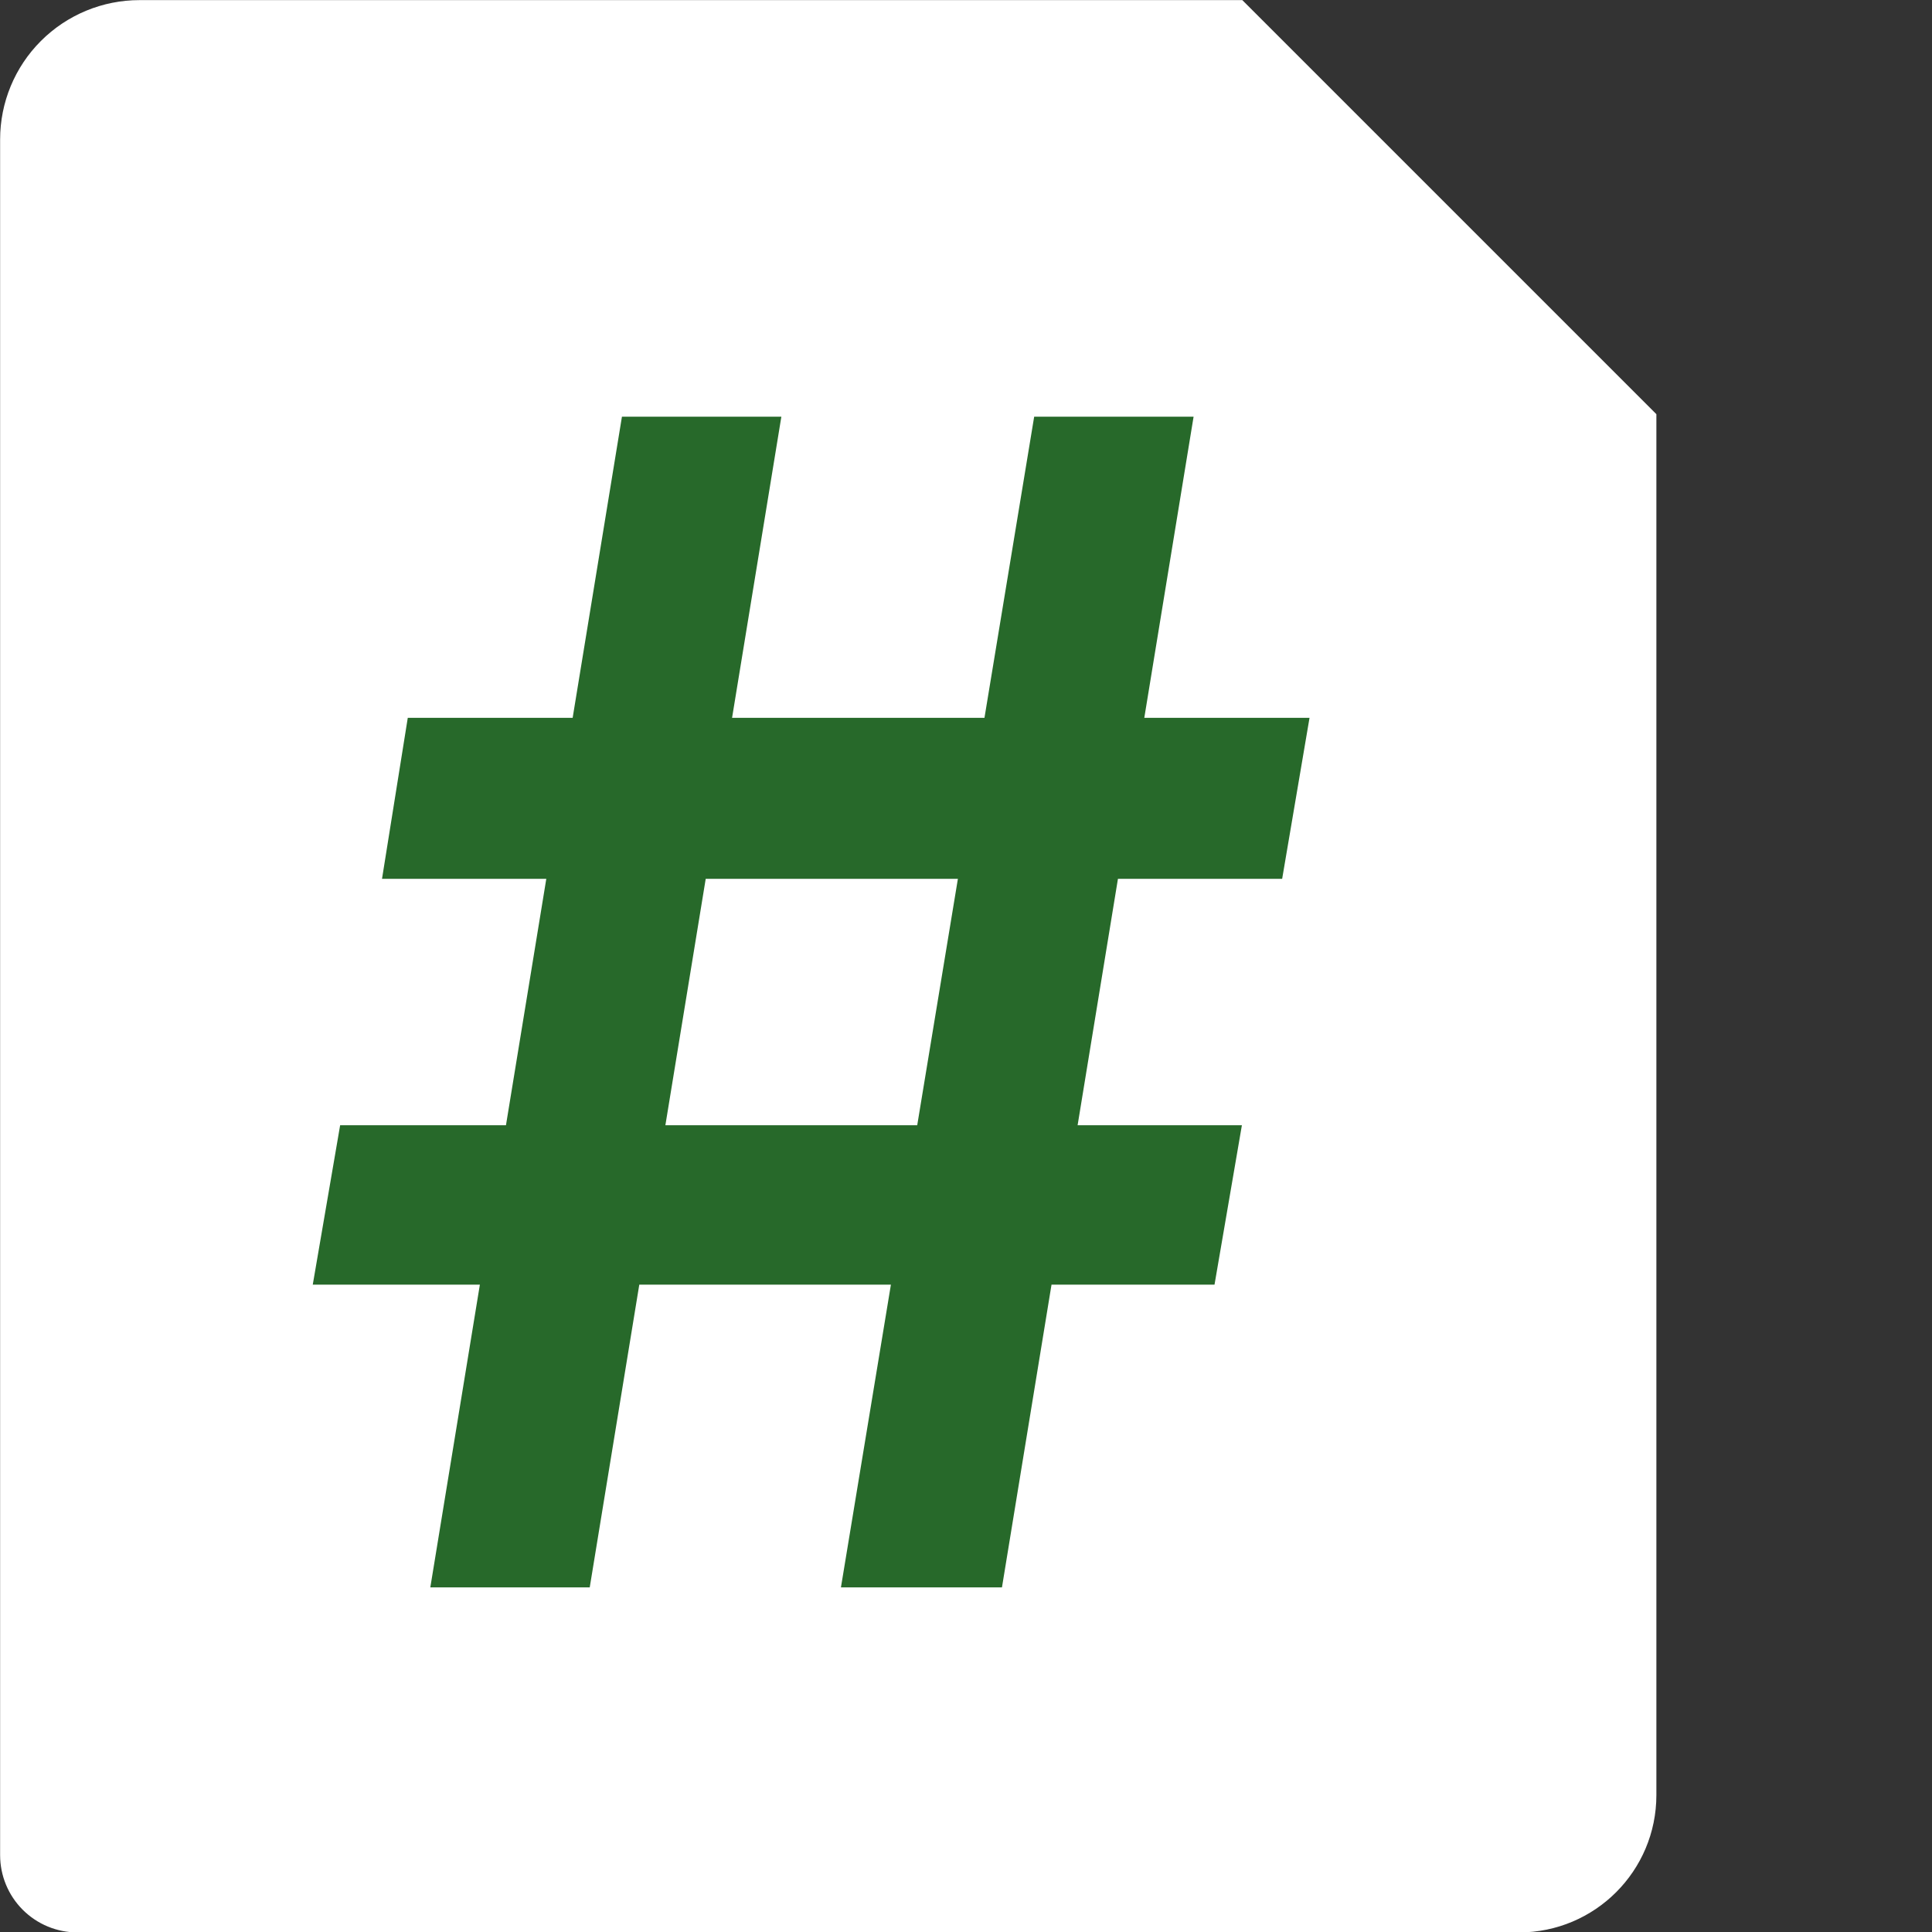 <?xml version="1.0" encoding="UTF-8" standalone="no"?>
<!DOCTYPE svg PUBLIC "-//W3C//DTD SVG 1.1//EN" "http://www.w3.org/Graphics/SVG/1.1/DTD/svg11.dtd">
<svg width="100%" height="100%" viewBox="0 0 100 100" version="1.1" xmlns="http://www.w3.org/2000/svg" xmlns:xlink="http://www.w3.org/1999/xlink" xml:space="preserve" xmlns:serif="http://www.serif.com/" style="fill-rule:evenodd;clip-rule:evenodd;stroke-linejoin:round;stroke-miterlimit:2;">
    <rect x="0" y="0" width="100" height="100" fill="#333333" stroke="none"/>
    <g id="Script-Icon" serif:id="Script Icon" transform="matrix(1.786,0,0,1.786,-37.5,-35.714)">
        <path d="M65.019,76C55.334,76 30.784,76 23.24,76C22.646,76 22.076,75.764 21.656,75.344C21.236,74.924 21,74.354 21,73.76C21,64.512 21,29.532 21,24.039C21,22.968 21.425,21.94 22.183,21.183C22.94,20.426 23.968,20 25.039,20C34.441,20 57,20 57,20L69,32L69,72.019C69,74.218 67.218,76 65.019,76Z" style="fill:white;"/>
        <g transform="matrix(46.667,0,0,46.667,29.501,66)">
            <g id="Layer1">
                <path d="M0.34,-0L0.46,-0.727L0.559,-0.727L0.44,-0L0.34,-0ZM0.012,-0.188L0.029,-0.287L0.589,-0.287L0.572,-0.188L0.012,-0.188ZM0.085,-0L0.204,-0.727L0.303,-0.727L0.184,-0L0.085,-0ZM0.055,-0.44L0.071,-0.54L0.631,-0.54L0.614,-0.44L0.055,-0.44Z" style="fill:rgb(39,105,42);fill-rule:nonzero;"/>
            </g>
        </g>
    </g>
</svg>
